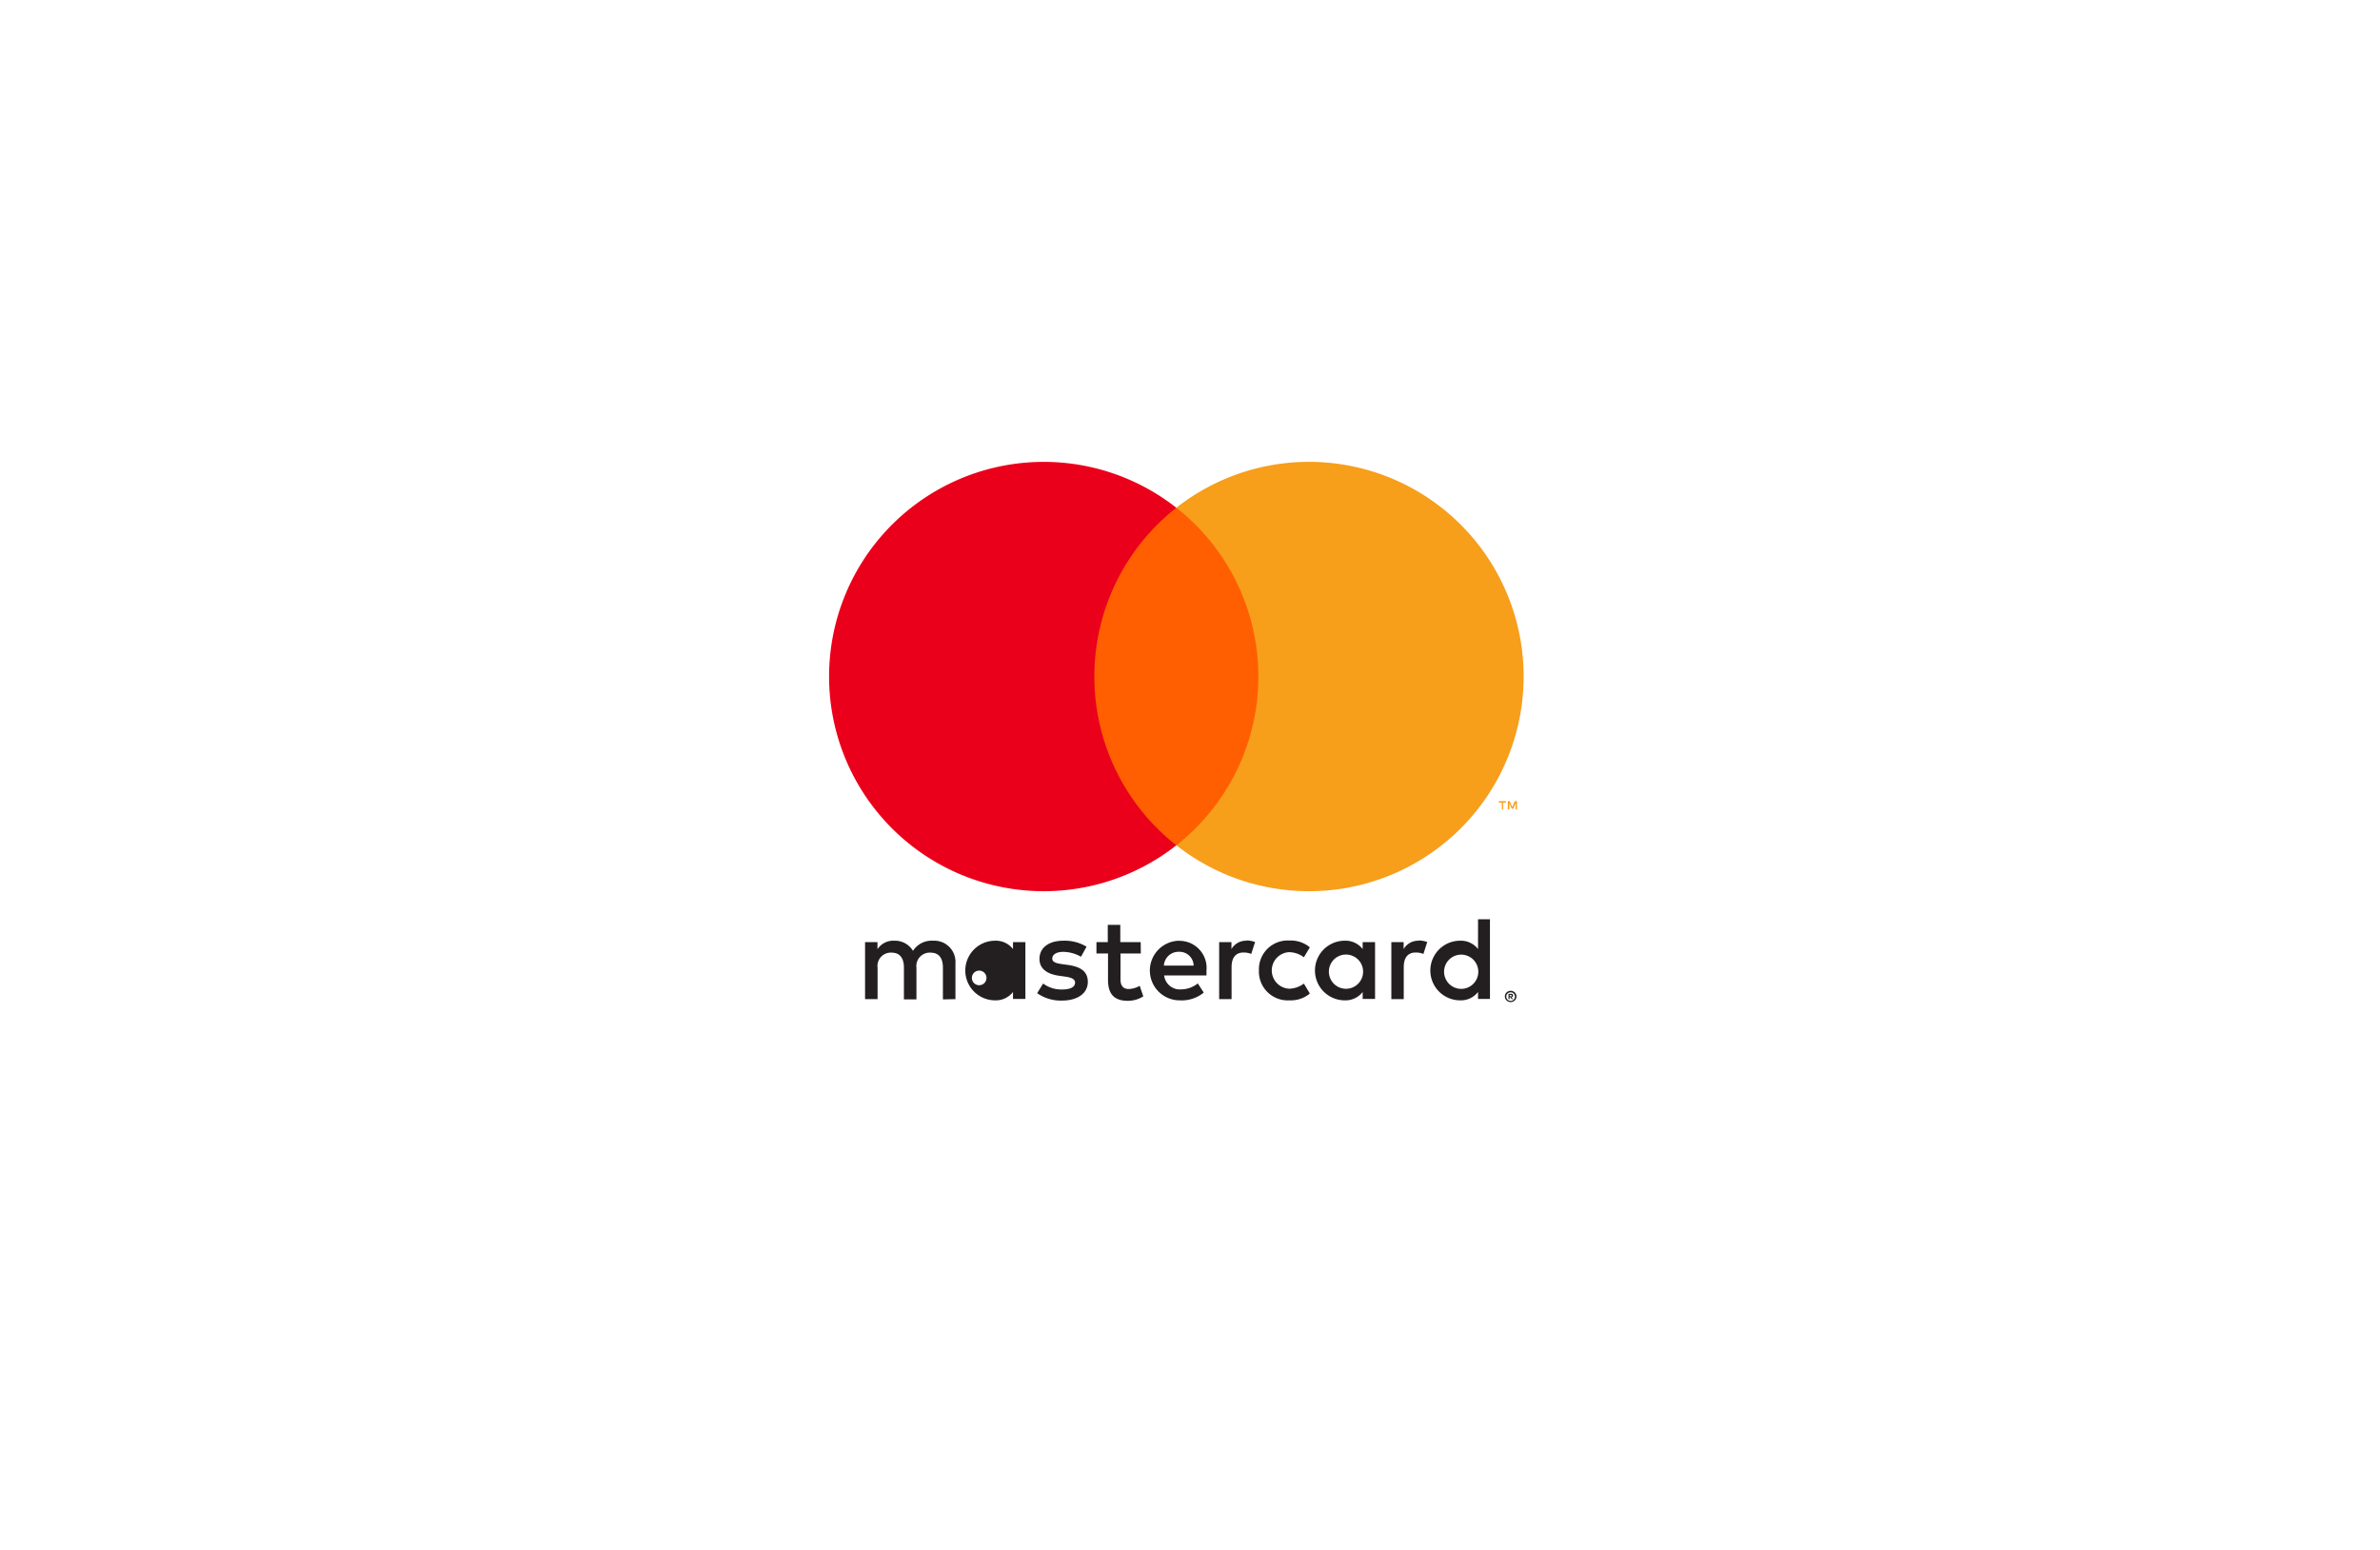 <svg xmlns="http://www.w3.org/2000/svg" xmlns:xlink="http://www.w3.org/1999/xlink" viewBox="0 0 215 140">
  <defs>
    <style>
      .cls-1 {
        fill: #fff;
      }

      .cls-2 {
        fill: none;
      }

      .cls-3 {
        fill: #231f20;
      }

      .cls-4 {
        fill: #ff5f00;
      }

      .cls-5 {
        fill: #eb001b;
      }

      .cls-6 {
        fill: #f79e1b;
      }

      .cls-7 {
        filter: url(#Rectangle_15);
      }
    </style>
    <filter id="Rectangle_15" x="0" y="0" width="215" height="140" filterUnits="userSpaceOnUse">
      <feOffset dy="3" input="SourceAlpha"/>
      <feGaussianBlur stdDeviation="10" result="blur"/>
      <feFlood flood-color="#47494d" flood-opacity="0.161"/>
      <feComposite operator="in" in2="blur"/>
      <feComposite in="SourceGraphic"/>
    </filter>
  </defs>
  <g id="Group_126" data-name="Group 126" transform="translate(-1486 -4785)">
    <g id="Group_18" data-name="Group 18" transform="translate(592 -570)">
      <g class="cls-7" transform="matrix(1, 0, 0, 1, 894, 5355)">
        <rect id="Rectangle_15-2" data-name="Rectangle 15" class="cls-1" width="155" height="80" rx="10" transform="translate(30 27)"/>
      </g>
    </g>
    <g id="mc_vrt_pos" transform="translate(1552.733 4818.557)">
      <g id="Layer_1" data-name="Layer 1">
        <rect id="Rectangle_18" data-name="Rectangle 18" class="cls-2" width="79.067" height="64.853"/>
        <path id="Path_13" data-name="Path 13" class="cls-3" d="M29.355,99.077V95.846A1.917,1.917,0,0,0,27.33,93.8a1.993,1.993,0,0,0-1.81.916,1.89,1.89,0,0,0-1.7-.916,1.7,1.7,0,0,0-1.508.765v-.636H21.19v5.149h1.131V96.244a1.206,1.206,0,0,1,1.26-1.368c.743,0,1.12.485,1.12,1.357V99.1h1.131V96.244a1.212,1.212,0,0,1,1.26-1.368c.765,0,1.131.485,1.131,1.357V99.1ZM46.09,93.928H44.247V92.366H43.116v1.562H42.093v1.023h1.045v2.37c0,1.2.463,1.907,1.788,1.907a2.628,2.628,0,0,0,1.4-.4L46,97.871a2.068,2.068,0,0,1-.991.291c-.539,0-.743-.345-.743-.862V94.952H46.1Zm9.555-.129a1.519,1.519,0,0,0-1.357.754v-.625h-1.11v5.149H54.3V96.19c0-.851.366-1.325,1.077-1.325a1.826,1.826,0,0,1,.7.129l.345-1.077a2.4,2.4,0,0,0-.8-.14ZM41.2,94.338a3.851,3.851,0,0,0-2.1-.539c-1.3,0-2.154.625-2.154,1.648,0,.84.625,1.357,1.777,1.519l.539.075c.614.086.9.248.9.539,0,.4-.409.625-1.174.625a2.742,2.742,0,0,1-1.713-.539l-.539.873a3.716,3.716,0,0,0,2.23.668c1.487,0,2.348-.7,2.348-1.68s-.679-1.379-1.8-1.54l-.539-.075c-.485-.065-.873-.162-.873-.506s.366-.6.98-.6a3.318,3.318,0,0,1,1.616.442ZM71.2,93.8a1.519,1.519,0,0,0-1.357.754v-.625h-1.11v5.149h1.12V96.19c0-.851.366-1.325,1.077-1.325a1.826,1.826,0,0,1,.7.129l.345-1.077a2.4,2.4,0,0,0-.8-.14ZM56.77,96.492a2.6,2.6,0,0,0,2.747,2.693,2.693,2.693,0,0,0,1.853-.614l-.539-.9a2.262,2.262,0,0,1-1.346.463,1.653,1.653,0,0,1,0-3.3,2.262,2.262,0,0,1,1.347.463l.539-.9a2.693,2.693,0,0,0-1.853-.614A2.6,2.6,0,0,0,56.77,96.47Zm10.492,0V93.928h-1.12v.625a1.955,1.955,0,0,0-1.616-.754,2.693,2.693,0,0,0,0,5.386,1.955,1.955,0,0,0,1.616-.754v.625h1.12Zm-4.169,0a1.546,1.546,0,1,1,.42,1.166,1.557,1.557,0,0,1-.42-1.166ZM49.574,93.8a2.693,2.693,0,0,0,.075,5.386,3.129,3.129,0,0,0,2.138-.7l-.539-.829a2.451,2.451,0,0,1-1.5.539,1.427,1.427,0,0,1-1.54-1.26h3.824V96.5A2.448,2.448,0,0,0,49.59,93.81Zm0,1a1.276,1.276,0,0,1,1.3,1.25H48.185a1.325,1.325,0,0,1,1.368-1.25Zm28.066,1.7V91.86H76.564v2.693a1.955,1.955,0,0,0-1.616-.754,2.693,2.693,0,0,0,0,5.386,1.955,1.955,0,0,0,1.616-.754v.625h1.077Zm1.869,1.826a.518.518,0,0,1,.485.307.5.5,0,0,1,0,.4.515.515,0,0,1-.28.269.506.506,0,0,1-.2.043.539.539,0,0,1-.485-.312.506.506,0,0,1,0-.4.523.523,0,0,1,.5-.307Zm0,.91a.383.383,0,0,0,.156-.032.4.4,0,0,0,.124-.086.388.388,0,0,0-.124-.625.388.388,0,0,0-.156-.032.4.4,0,0,0-.156.032.393.393,0,0,0-.129.086.391.391,0,0,0,.3.657Zm.032-.641a.215.215,0,0,1,.14.043.135.135,0,0,1,.048.113.129.129,0,0,1-.038.1.188.188,0,0,1-.113.048l.156.178h-.124l-.145-.178h-.048v.178h-.1V98.6Zm-.118.092v.129h.118a.113.113,0,0,0,.065,0,308.024,308.024,0,0,1,0-.1.113.113,0,0,0-.065,0ZM73.5,96.5a1.546,1.546,0,1,1,.42,1.166A1.557,1.557,0,0,1,73.5,96.5Zm-37.826,0V93.928h-1.12v.625a1.955,1.955,0,0,0-1.616-.754,2.693,2.693,0,1,0,0,5.386,1.955,1.955,0,0,0,1.616-.754v.625h1.12Zm-4.169,0a.66.66,0,1,1-.011,0Z" transform="translate(-9.777 -42.384)"/>
        <g id="_Group_" data-name="&lt;Group&gt;" transform="translate(8.163 8.16)">
          <rect id="Rectangle_19" data-name="Rectangle 19" class="cls-4" width="16.966" height="30.49" transform="translate(22.888 4.147)"/>
          <path id="_Path_" data-name="&lt;Path&gt;" class="cls-5" d="M39.12,34.547A19.357,19.357,0,0,1,46.526,19.3a19.39,19.39,0,1,0,0,30.49A19.357,19.357,0,0,1,39.12,34.547Z" transform="translate(-15.155 -15.152)"/>
          <path id="Path_14" data-name="Path 14" class="cls-6" d="M104.773,34.545A19.39,19.39,0,0,1,73.4,49.788a19.39,19.39,0,0,0,0-30.49A19.39,19.39,0,0,1,104.773,34.54Z" transform="translate(-42.029 -15.151)"/>
          <path id="Path_15" data-name="Path 15" class="cls-6" d="M127.878,72.814v-.625h.253V72.06h-.641v.129h.275v.625Zm1.244,0V72.06h-.194l-.226.539-.226-.539H128.3v.754h.14v-.566l.21.49h.145l.21-.49v.571Z" transform="translate(-66.986 -41.409)"/>
        </g>
      </g>
    </g>
  </g>
</svg>
